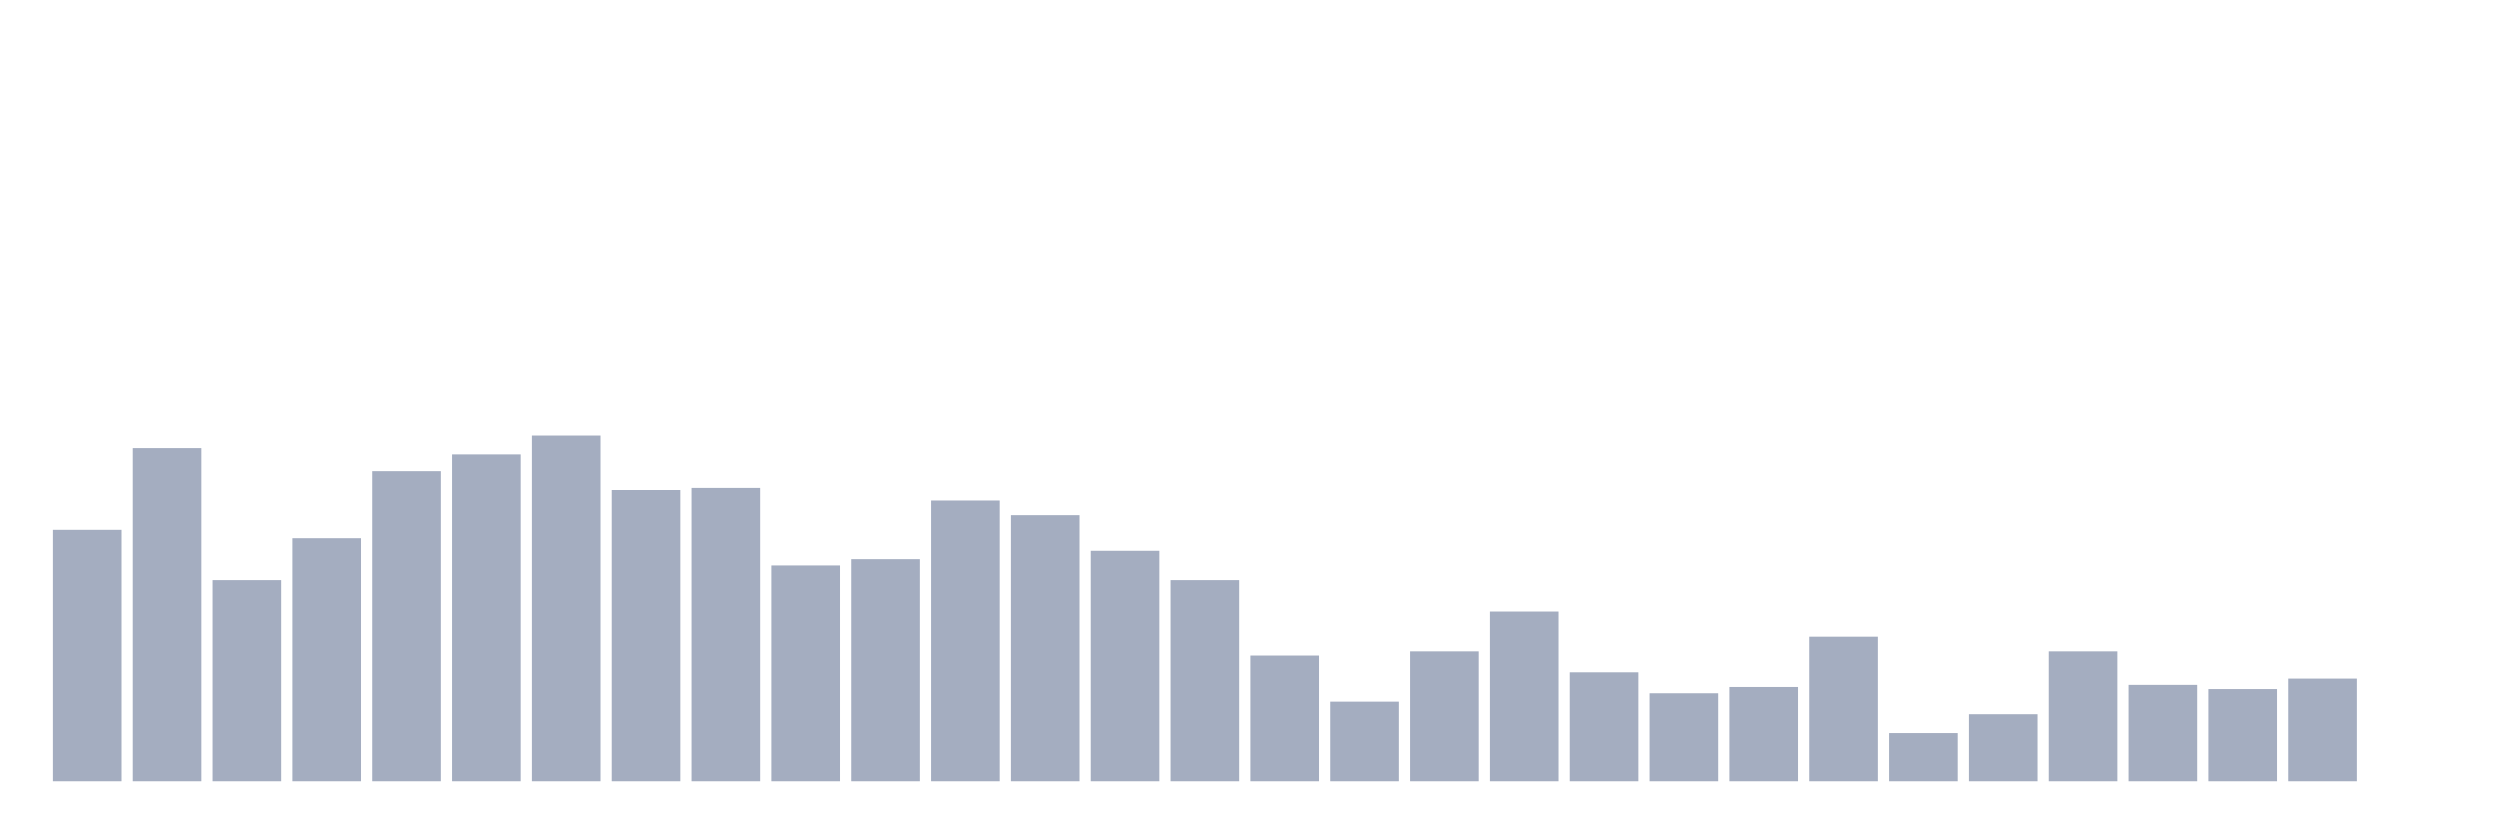 <svg xmlns="http://www.w3.org/2000/svg" viewBox="0 0 480 160"><g transform="translate(10,10)"><rect class="bar" x="0.153" width="13.175" y="91.724" height="48.276" fill="rgb(164,173,192)"></rect><rect class="bar" x="15.482" width="13.175" y="76.034" height="63.966" fill="rgb(164,173,192)"></rect><rect class="bar" x="30.81" width="13.175" y="101.379" height="38.621" fill="rgb(164,173,192)"></rect><rect class="bar" x="46.138" width="13.175" y="93.333" height="46.667" fill="rgb(164,173,192)"></rect><rect class="bar" x="61.466" width="13.175" y="80.46" height="59.54" fill="rgb(164,173,192)"></rect><rect class="bar" x="76.794" width="13.175" y="77.241" height="62.759" fill="rgb(164,173,192)"></rect><rect class="bar" x="92.123" width="13.175" y="73.621" height="66.379" fill="rgb(164,173,192)"></rect><rect class="bar" x="107.451" width="13.175" y="84.08" height="55.92" fill="rgb(164,173,192)"></rect><rect class="bar" x="122.779" width="13.175" y="83.678" height="56.322" fill="rgb(164,173,192)"></rect><rect class="bar" x="138.107" width="13.175" y="98.563" height="41.437" fill="rgb(164,173,192)"></rect><rect class="bar" x="153.436" width="13.175" y="97.356" height="42.644" fill="rgb(164,173,192)"></rect><rect class="bar" x="168.764" width="13.175" y="86.092" height="53.908" fill="rgb(164,173,192)"></rect><rect class="bar" x="184.092" width="13.175" y="88.908" height="51.092" fill="rgb(164,173,192)"></rect><rect class="bar" x="199.42" width="13.175" y="95.747" height="44.253" fill="rgb(164,173,192)"></rect><rect class="bar" x="214.748" width="13.175" y="101.379" height="38.621" fill="rgb(164,173,192)"></rect><rect class="bar" x="230.077" width="13.175" y="115.862" height="24.138" fill="rgb(164,173,192)"></rect><rect class="bar" x="245.405" width="13.175" y="124.713" height="15.287" fill="rgb(164,173,192)"></rect><rect class="bar" x="260.733" width="13.175" y="115.057" height="24.943" fill="rgb(164,173,192)"></rect><rect class="bar" x="276.061" width="13.175" y="107.414" height="32.586" fill="rgb(164,173,192)"></rect><rect class="bar" x="291.39" width="13.175" y="119.08" height="20.92" fill="rgb(164,173,192)"></rect><rect class="bar" x="306.718" width="13.175" y="123.103" height="16.897" fill="rgb(164,173,192)"></rect><rect class="bar" x="322.046" width="13.175" y="121.897" height="18.103" fill="rgb(164,173,192)"></rect><rect class="bar" x="337.374" width="13.175" y="112.241" height="27.759" fill="rgb(164,173,192)"></rect><rect class="bar" x="352.702" width="13.175" y="130.747" height="9.253" fill="rgb(164,173,192)"></rect><rect class="bar" x="368.031" width="13.175" y="127.126" height="12.874" fill="rgb(164,173,192)"></rect><rect class="bar" x="383.359" width="13.175" y="115.057" height="24.943" fill="rgb(164,173,192)"></rect><rect class="bar" x="398.687" width="13.175" y="121.494" height="18.506" fill="rgb(164,173,192)"></rect><rect class="bar" x="414.015" width="13.175" y="122.299" height="17.701" fill="rgb(164,173,192)"></rect><rect class="bar" x="429.344" width="13.175" y="120.287" height="19.713" fill="rgb(164,173,192)"></rect><rect class="bar" x="444.672" width="13.175" y="140" height="0" fill="rgb(164,173,192)"></rect></g></svg>